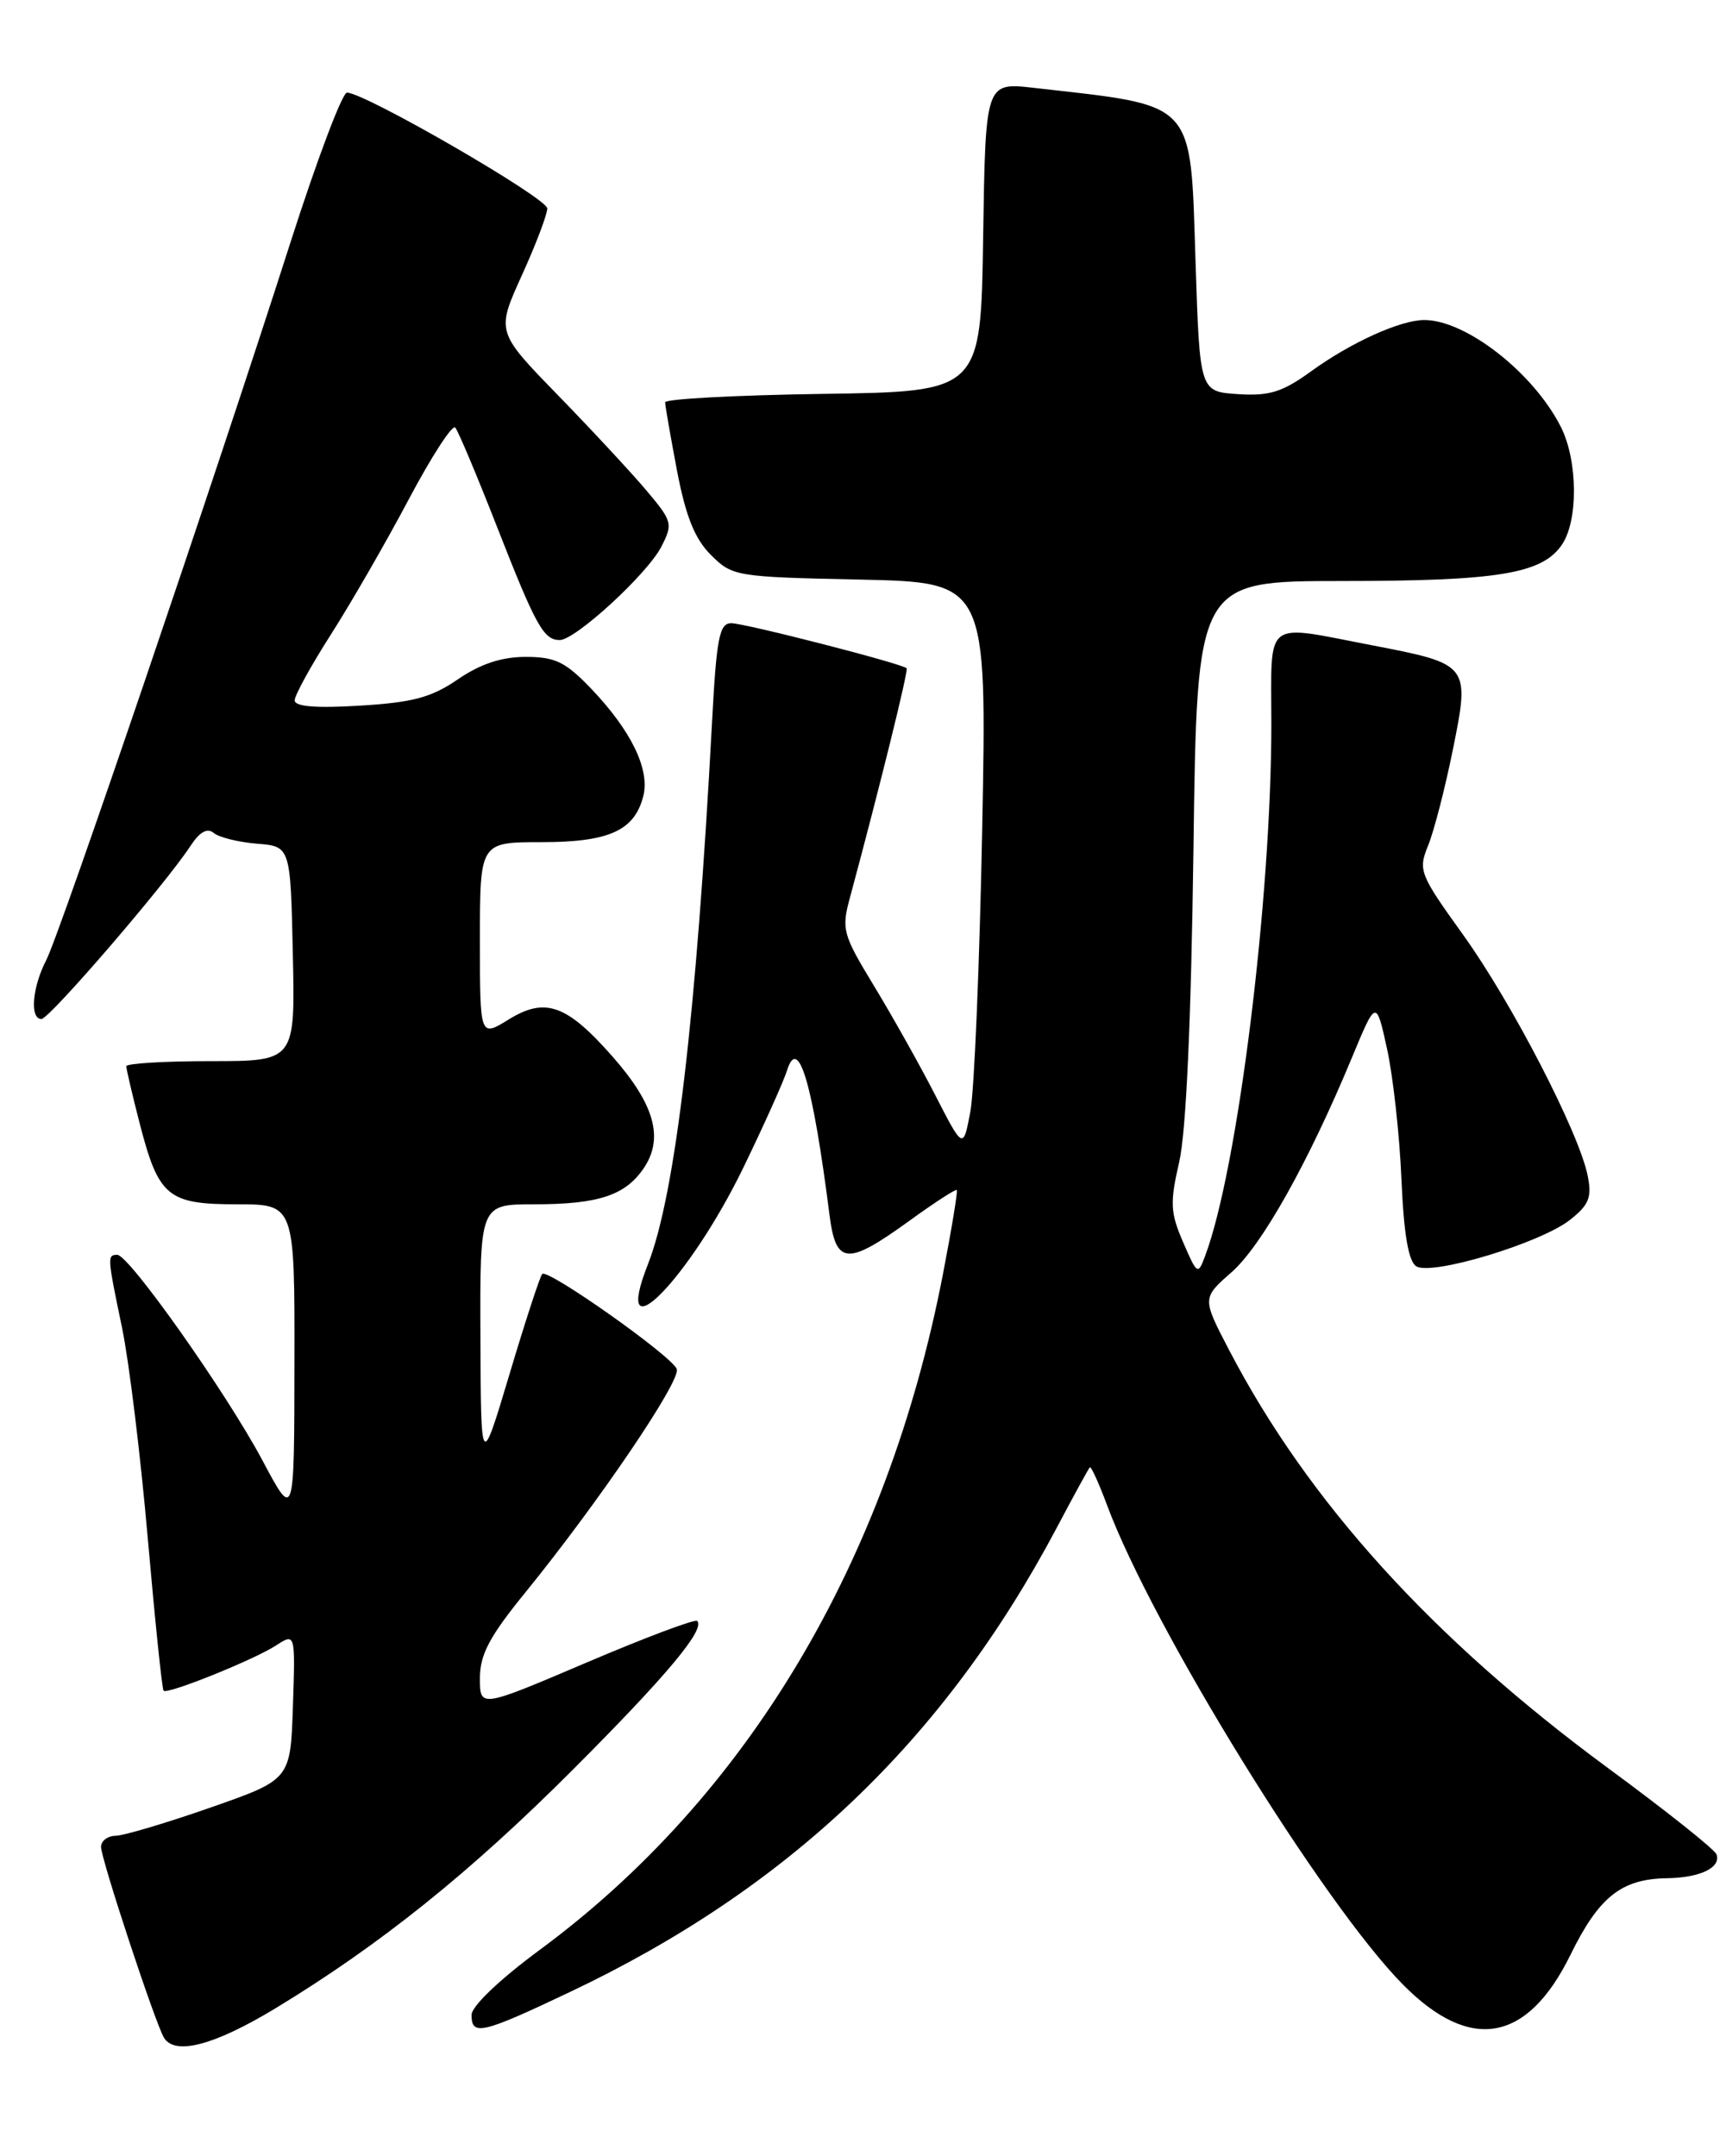 <?xml version="1.0" encoding="UTF-8" standalone="no"?>
<!DOCTYPE svg PUBLIC "-//W3C//DTD SVG 1.1//EN" "http://www.w3.org/Graphics/SVG/1.1/DTD/svg11.dtd" >
<svg xmlns="http://www.w3.org/2000/svg" xmlns:xlink="http://www.w3.org/1999/xlink" version="1.1" viewBox="0 0 205 256">
 <g >
 <path fill="currentColor"
d=" M 32.78 238.43 C 45.18 230.90 55.85 222.34 68.08 210.09 C 79.21 198.95 83.79 193.46 82.81 192.47 C 82.55 192.22 76.64 194.44 69.67 197.41 C 57.00 202.81 57.00 202.81 57.00 199.27 C 57.00 196.47 58.13 194.33 62.38 189.11 C 71.08 178.41 80.91 163.92 80.38 162.56 C 79.80 161.02 65.06 150.61 64.40 151.27 C 64.15 151.52 62.40 156.85 60.53 163.12 C 57.12 174.50 57.12 174.50 57.06 158.75 C 57.00 143.00 57.00 143.00 63.43 143.00 C 71.16 143.00 74.35 141.92 76.54 138.59 C 78.84 135.06 77.70 131.08 72.77 125.48 C 67.31 119.27 64.76 118.36 60.39 121.07 C 57.00 123.16 57.00 123.16 57.00 111.58 C 57.00 100.00 57.00 100.00 64.28 100.00 C 72.35 100.00 75.37 98.63 76.41 94.51 C 77.20 91.34 74.95 86.73 70.19 81.75 C 67.16 78.59 65.94 78.00 62.44 78.00 C 59.57 78.00 57.07 78.83 54.39 80.66 C 51.24 82.82 49.03 83.41 42.75 83.79 C 37.51 84.11 35.00 83.90 35.00 83.16 C 35.00 82.56 36.95 79.01 39.34 75.28 C 41.72 71.55 45.87 64.35 48.56 59.27 C 51.25 54.20 53.73 50.37 54.07 50.77 C 54.42 51.17 56.64 56.45 59.01 62.50 C 63.64 74.33 64.57 76.00 66.48 76.00 C 68.34 76.00 76.86 68.18 78.54 64.93 C 79.94 62.21 79.86 61.90 76.82 58.29 C 75.07 56.21 70.33 51.10 66.29 46.95 C 58.94 39.40 58.94 39.40 61.97 32.72 C 63.64 29.05 65.00 25.46 65.00 24.75 C 65.00 23.53 43.33 11.00 41.21 11.00 C 40.65 11.00 37.64 18.99 34.51 28.75 C 25.46 56.99 7.13 110.85 5.49 114.01 C 3.82 117.24 3.52 121.00 4.92 121.00 C 5.86 121.00 19.65 104.99 22.62 100.45 C 23.72 98.77 24.62 98.27 25.39 98.91 C 26.01 99.43 28.32 100.00 30.51 100.18 C 34.50 100.50 34.50 100.50 34.78 113.25 C 35.06 126.00 35.06 126.00 25.03 126.00 C 19.51 126.00 15.00 126.27 15.00 126.61 C 15.00 126.94 15.71 129.98 16.58 133.36 C 18.84 142.11 19.91 143.00 28.15 143.00 C 35.00 143.00 35.00 143.00 34.97 161.75 C 34.95 180.50 34.95 180.50 31.22 173.50 C 26.97 165.49 15.33 149.00 13.93 149.00 C 12.72 149.00 12.74 149.23 14.50 157.68 C 15.32 161.62 16.70 172.86 17.55 182.65 C 18.41 192.44 19.25 200.59 19.43 200.76 C 19.89 201.22 30.13 197.10 32.79 195.38 C 35.08 193.90 35.08 193.90 34.79 202.61 C 34.50 211.31 34.50 211.31 25.00 214.63 C 19.77 216.46 14.71 217.96 13.75 217.98 C 12.79 217.99 12.00 218.59 12.00 219.30 C 12.00 220.74 18.47 240.33 19.48 241.97 C 20.80 244.10 25.49 242.85 32.78 238.43 Z  M 67.63 236.56 C 93.67 224.23 112.14 206.63 125.51 181.41 C 127.52 177.61 129.29 174.38 129.44 174.23 C 129.59 174.08 130.51 176.10 131.49 178.73 C 136.88 193.24 157.21 226.16 166.66 235.68 C 174.65 243.74 181.41 242.53 186.52 232.13 C 189.91 225.22 192.58 223.10 198.00 223.02 C 201.93 222.96 204.43 221.76 203.87 220.19 C 203.67 219.61 197.88 215.01 191.00 209.95 C 170.13 194.59 155.39 178.34 145.99 160.32 C 142.77 154.14 142.77 154.14 146.28 151.06 C 149.85 147.92 155.40 138.04 160.57 125.58 C 163.45 118.65 163.45 118.65 164.75 124.58 C 165.46 127.83 166.23 134.78 166.45 140.00 C 166.73 146.52 167.28 149.77 168.21 150.36 C 170.03 151.51 182.96 147.61 186.47 144.85 C 188.73 143.06 189.09 142.18 188.57 139.60 C 187.55 134.49 179.54 119.01 173.77 110.99 C 168.60 103.80 168.42 103.34 169.62 100.40 C 170.31 98.71 171.63 93.61 172.55 89.06 C 174.60 78.91 174.57 78.86 163.00 76.63 C 149.93 74.12 151.00 73.29 151.00 85.95 C 151.00 106.69 147.02 138.75 143.15 149.09 C 142.28 151.43 142.20 151.38 140.52 147.50 C 139.00 143.99 138.94 142.83 140.05 138.00 C 140.88 134.43 141.47 121.34 141.75 100.75 C 142.17 69.00 142.17 69.00 159.33 68.99 C 177.86 68.99 183.09 68.14 185.47 64.74 C 187.47 61.89 187.42 54.74 185.39 50.70 C 182.15 44.28 174.13 38.00 169.16 38.00 C 166.33 38.00 160.44 40.67 155.72 44.09 C 152.31 46.56 150.77 47.04 147.04 46.80 C 142.50 46.50 142.50 46.50 142.00 31.19 C 141.36 11.70 142.24 12.64 122.77 10.43 C 117.05 9.78 117.05 9.78 116.77 28.14 C 116.50 46.50 116.50 46.50 97.75 46.77 C 87.44 46.92 79.00 47.37 79.00 47.77 C 79.00 48.17 79.64 51.82 80.41 55.89 C 81.45 61.31 82.51 63.97 84.43 65.89 C 86.98 68.44 87.39 68.51 102.13 68.82 C 117.22 69.15 117.22 69.15 116.66 98.32 C 116.35 114.37 115.72 129.53 115.25 132.00 C 114.40 136.50 114.40 136.50 111.06 130.00 C 109.23 126.43 105.95 120.60 103.79 117.04 C 100.08 110.93 99.92 110.35 100.96 106.54 C 104.46 93.56 107.92 79.59 107.68 79.35 C 107.13 78.79 88.46 74.00 86.85 74.00 C 85.44 74.00 85.10 75.75 84.57 85.75 C 82.70 120.74 80.20 141.88 76.96 150.11 C 72.52 161.37 81.84 151.93 88.30 138.62 C 90.73 133.61 93.06 128.43 93.47 127.12 C 94.82 122.82 96.53 128.65 98.52 144.25 C 99.28 150.20 100.60 150.31 107.95 145.00 C 110.94 142.83 113.50 141.17 113.64 141.30 C 113.77 141.44 113.03 145.94 111.99 151.32 C 105.36 185.54 88.73 213.38 64.05 231.57 C 59.34 235.05 56.01 238.22 56.01 239.25 C 56.00 241.78 57.22 241.50 67.63 236.56 Z "/>
</g>
</svg>